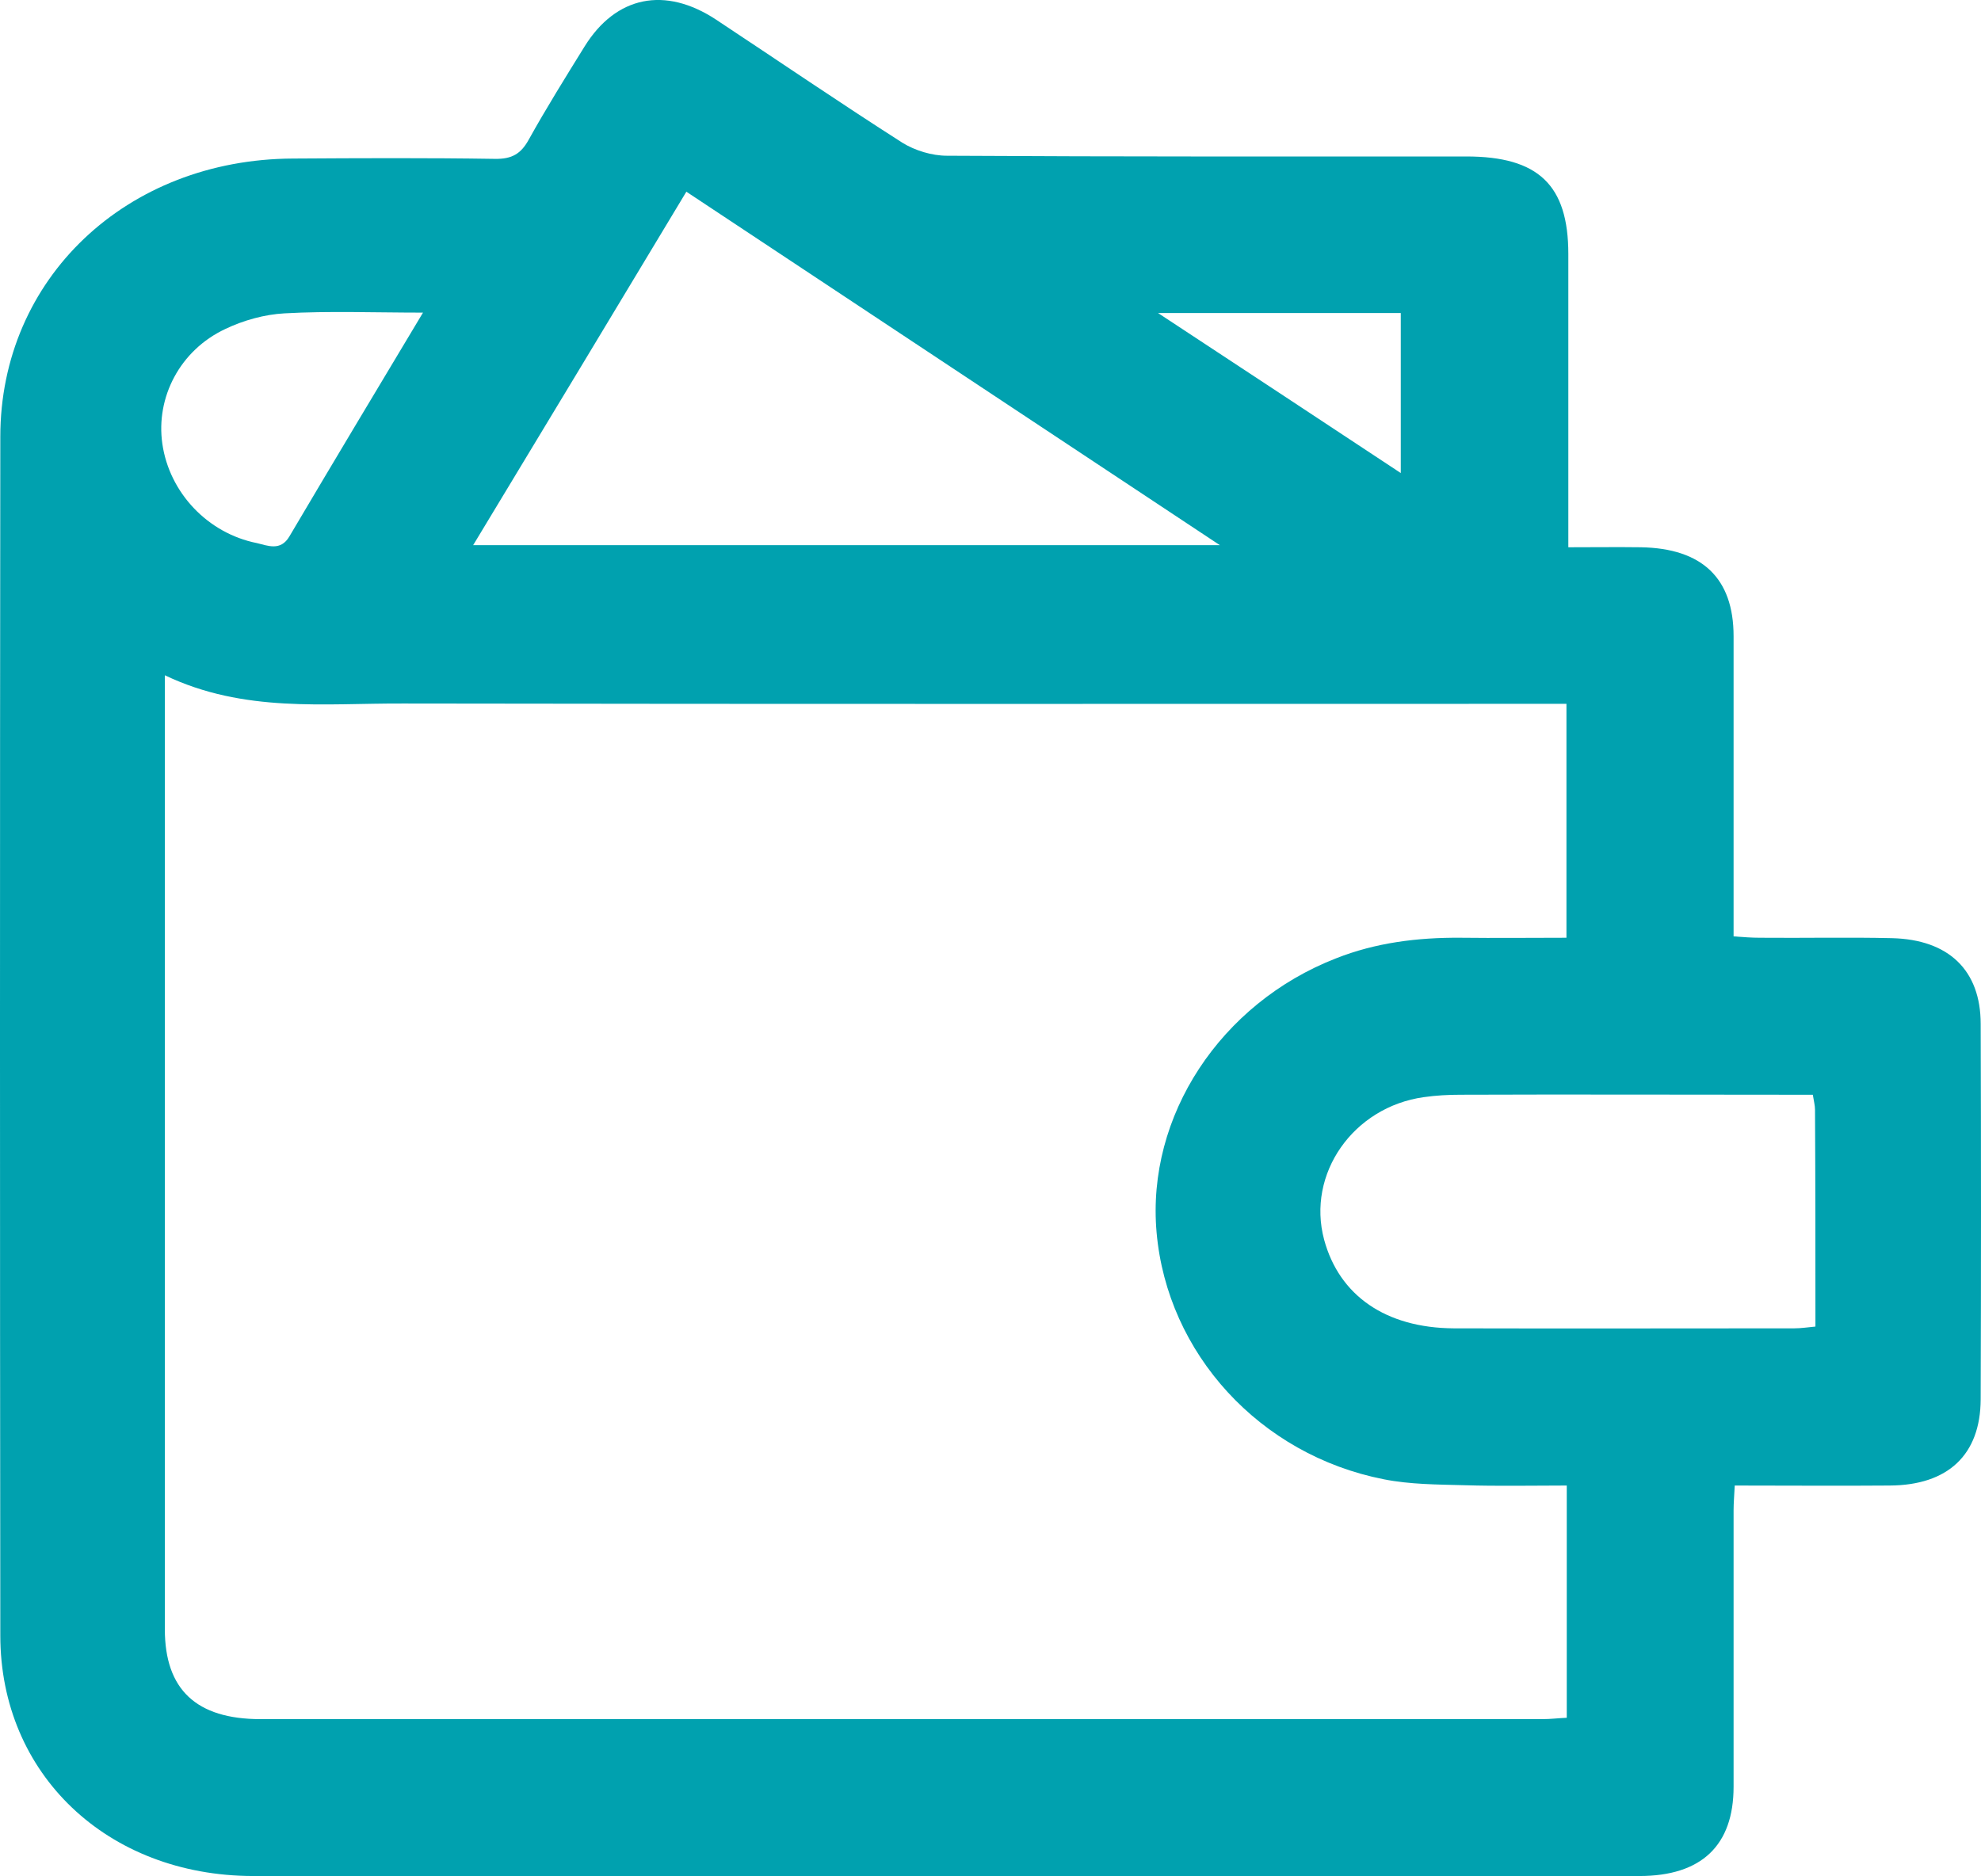 <svg width="19" height="18" viewBox="0 0 19 18" fill="none" xmlns="http://www.w3.org/2000/svg">
<path d="M18.997 9.823C18.997 9.308 18.69 9.013 18.146 9C17.722 8.99 17.302 9 16.878 8.996C16.8 8.996 16.723 8.99 16.627 8.983C16.627 8.886 16.627 8.809 16.627 8.736C16.627 7.859 16.627 6.98 16.627 6.103C16.627 5.548 16.327 5.26 15.737 5.25C15.515 5.247 15.296 5.25 15.042 5.25C15.042 5.14 15.042 5.063 15.042 4.986C15.042 4.136 15.042 3.287 15.042 2.437C15.042 1.775 14.755 1.501 14.063 1.501C12.403 1.501 10.743 1.504 9.083 1.494C8.938 1.494 8.776 1.444 8.656 1.37C8.055 0.986 7.466 0.584 6.869 0.189C6.378 -0.135 5.908 -0.038 5.608 0.444C5.424 0.741 5.24 1.036 5.071 1.34C4.997 1.474 4.912 1.527 4.746 1.524C4.1 1.514 3.457 1.517 2.811 1.521C1.214 1.527 0.003 2.671 0.003 4.19C-0.001 8.023 -0.001 11.856 0.003 15.69C0.003 17.017 1.027 17.994 2.426 17.997C6.858 18.001 11.291 18.001 15.723 17.997C16.32 17.997 16.627 17.703 16.627 17.141C16.627 16.258 16.627 15.372 16.627 14.489C16.627 14.415 16.634 14.342 16.638 14.251C17.15 14.251 17.638 14.255 18.125 14.251C18.683 14.248 18.994 13.957 18.997 13.425C19.001 12.221 19.001 11.02 18.997 9.823ZM13.435 3.003C13.435 3.504 13.435 3.996 13.435 4.538C12.661 4.026 11.909 3.531 11.107 3.003C11.926 3.003 12.672 3.003 13.435 3.003ZM6.583 1.839C8.281 2.966 9.966 4.08 11.7 5.23C9.285 5.23 6.936 5.23 4.538 5.23C5.226 4.093 5.901 2.972 6.583 1.839ZM2.161 3.156C2.334 3.073 2.539 3.016 2.729 3.006C3.157 2.982 3.588 2.999 4.057 2.999C3.616 3.735 3.192 4.441 2.775 5.147C2.69 5.29 2.567 5.234 2.464 5.21C1.991 5.116 1.624 4.725 1.557 4.257C1.493 3.812 1.726 3.36 2.161 3.156ZM15.027 16.479C14.95 16.482 14.872 16.492 14.794 16.492C10.697 16.492 6.597 16.492 2.5 16.492C1.882 16.492 1.581 16.208 1.581 15.629C1.581 12.659 1.581 9.692 1.581 6.722C1.581 6.658 1.581 6.598 1.581 6.478C2.344 6.842 3.114 6.745 3.874 6.749C7.49 6.755 11.107 6.752 14.724 6.752C14.819 6.752 14.914 6.752 15.024 6.752C15.024 7.501 15.024 8.234 15.024 8.996C14.681 8.996 14.346 9 14.007 8.996C13.597 8.993 13.194 9.043 12.813 9.194C11.707 9.625 10.994 10.706 11.093 11.823C11.195 12.984 12.082 13.957 13.272 14.191C13.523 14.241 13.788 14.241 14.046 14.248C14.37 14.258 14.692 14.251 15.027 14.251C15.027 15.001 15.027 15.726 15.027 16.479ZM17.412 12.726C17.337 12.733 17.274 12.743 17.21 12.743C16.122 12.743 15.034 12.746 13.943 12.743C13.29 12.739 12.845 12.428 12.7 11.893C12.53 11.261 12.979 10.619 13.657 10.525C13.774 10.508 13.894 10.502 14.01 10.502C15.056 10.498 16.098 10.502 17.143 10.502C17.224 10.502 17.302 10.502 17.387 10.502C17.397 10.565 17.408 10.605 17.408 10.646C17.412 11.331 17.412 12.017 17.412 12.726Z" fill="#00A1AF"/>
</svg>
